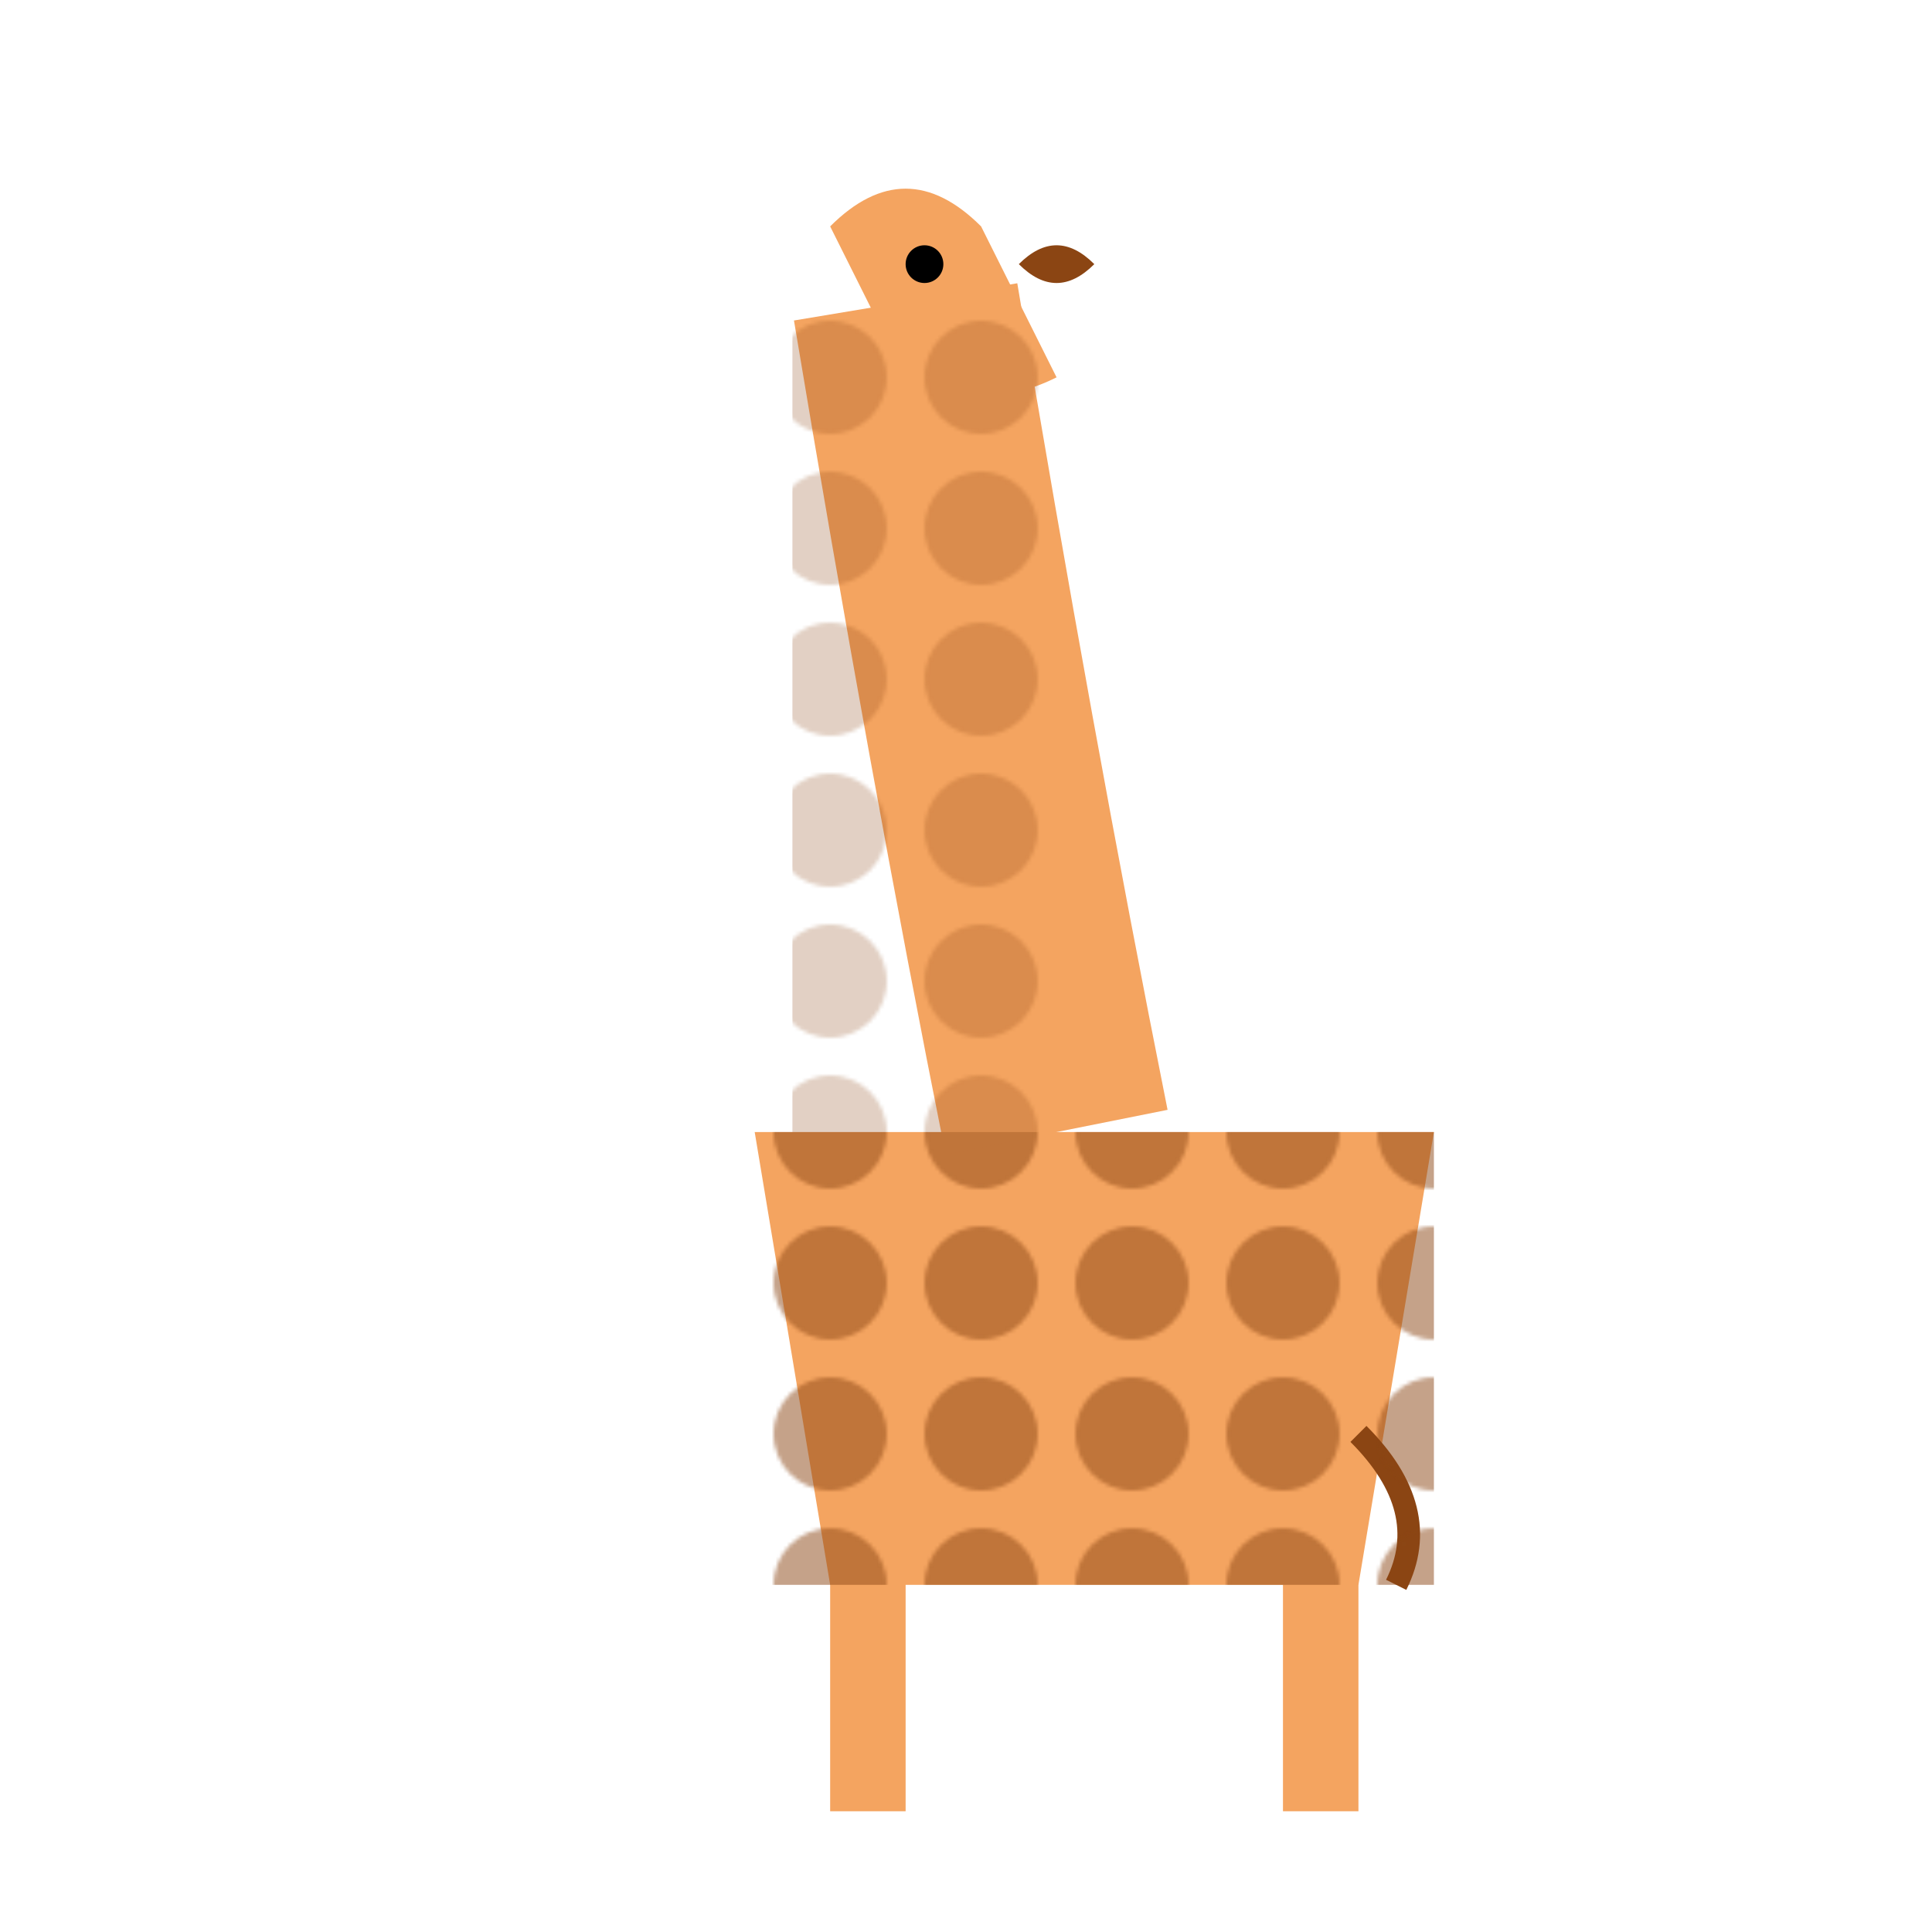 <svg xmlns="http://www.w3.org/2000/svg" viewBox="0 0 512 512">
  <defs>
    <pattern id="spots" width="40" height="40" patternUnits="userSpaceOnUse">
      <circle cx="20" cy="20" r="15" fill="#8B4513"/>
    </pattern>
  </defs>
  
  <!-- Body -->
  <path d="M200 300 L380 300 L360 420 L220 420 Z" fill="#F4A460"/>
  
  <!-- Neck -->
  <path d="M240 80 Q260 200 280 300" stroke="#F4A460" stroke-width="60" fill="none"/>
  
  <!-- Head -->
  <path d="M220 60 Q240 40 260 60 L280 100 Q260 110 240 100 Z" fill="#F4A460"/>
  
  <!-- Eye -->
  <circle cx="245" cy="70" r="5" fill="#000"/>
  
  <!-- Ear -->
  <path d="M270 70 Q280 60 290 70 Q280 80 270 70" fill="#8B4513"/>
  
  <!-- Legs -->
  <rect x="220" y="380" width="20" height="100" fill="#F4A460"/>
  <rect x="340" y="380" width="20" height="100" fill="#F4A460"/>
  
  <!-- Tail -->
  <path d="M360 380 Q380 400 370 420" stroke="#8B4513" stroke-width="6" fill="none"/>
  
  <!-- Spots -->
  <rect x="200" y="300" width="180" height="120" fill="url(#spots)" opacity="0.5"/>
  <rect x="210" y="80" width="70" height="220" fill="url(#spots)" opacity="0.5"/>
</svg>